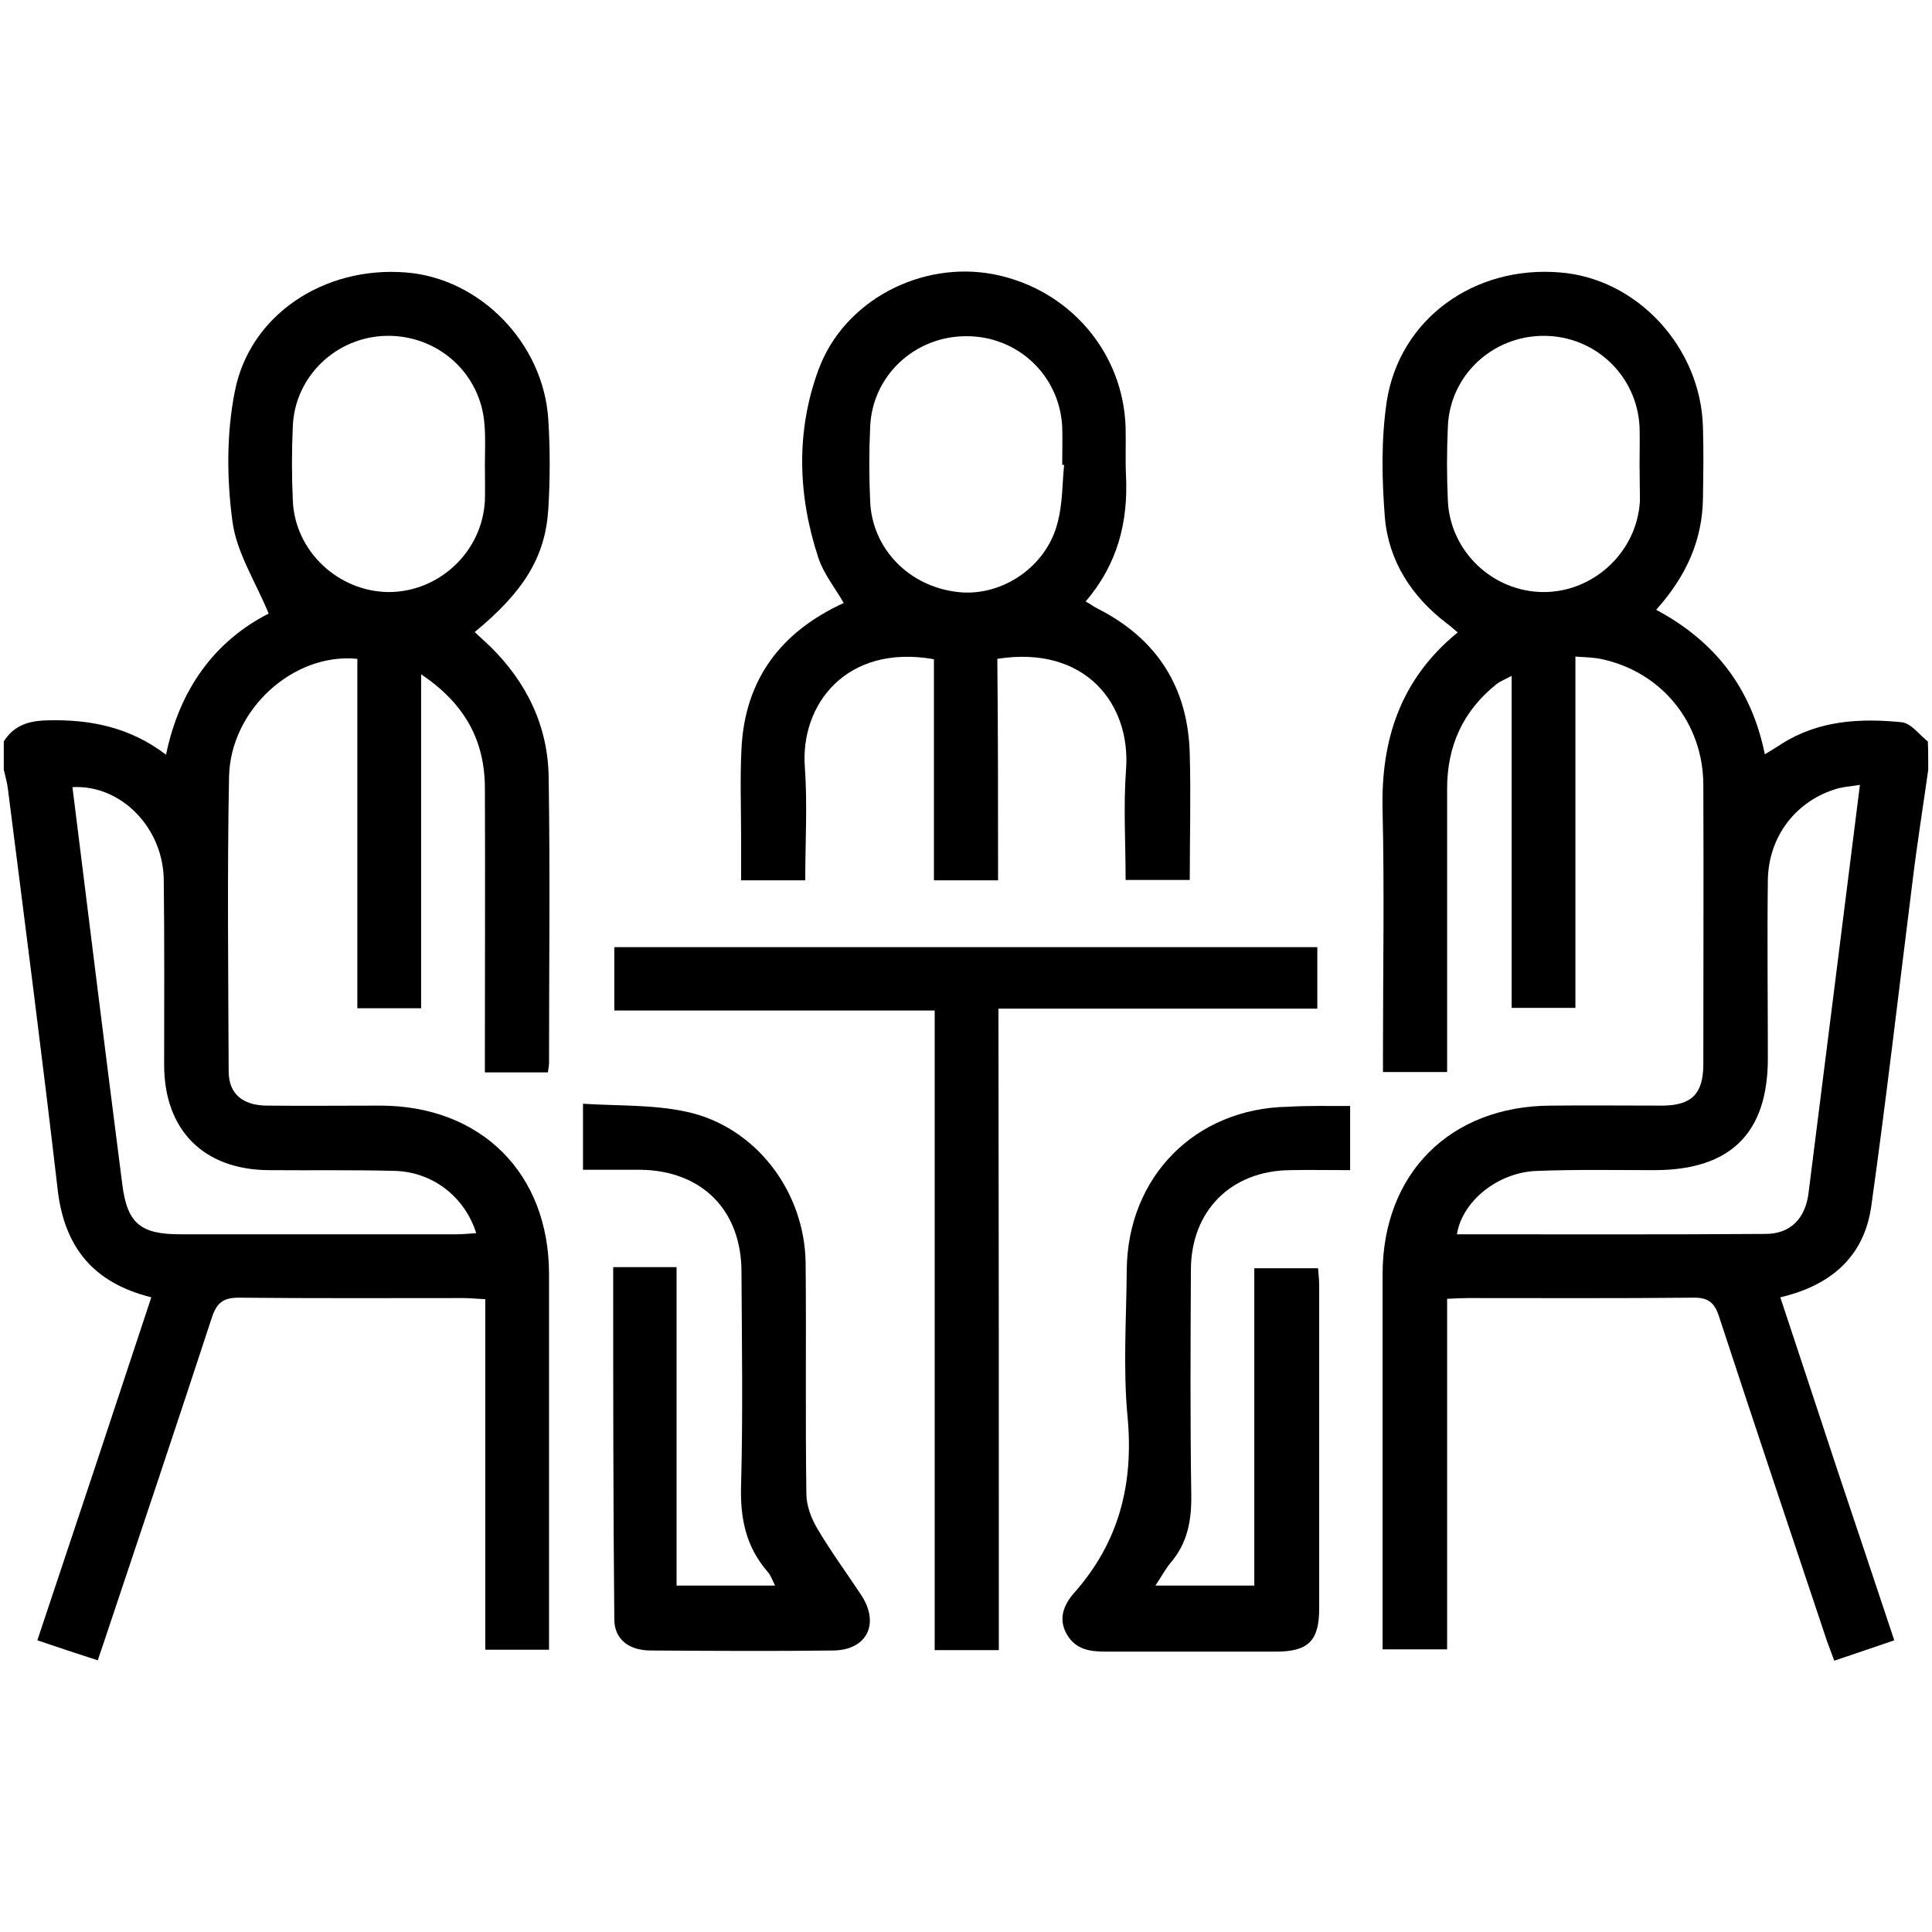 <svg version="1.1" xmlns="http://www.w3.org/2000/svg" xmlns:xlink="http://www.w3.org/1999/xlink" x="0px" y="0px"
	 viewBox="0 0 512 512" style="enable-background:new 0 0 512 512;" xml:space="preserve">
	<g>
		<path d="M1,196.5c2.7-4.3,6.6-5.5,11.6-5.6c11.3-0.3,21.8,1.8,31.4,9.1c3.6-17.4,12.9-30.1,27.2-37.4c-3.4-8.3-8.5-16.1-9.6-24.4
			C60.1,127,60,115,62.2,103.9c3.9-20.5,23.7-33.4,45.3-31.7c19.7,1.5,36.5,18.7,37.8,38.9c0.5,7.9,0.5,15.9,0,23.9
			c-0.8,12.6-6.5,21.8-19.5,32.5c1.4,1.3,2.8,2.6,4.2,3.9c9.6,9.5,15.2,21,15.4,34.5c0.4,25.3,0.1,50.6,0.1,75.9
			c0,0.7-0.2,1.4-0.3,2.4c-5.3,0-10.6,0-16.7,0c0-1.8,0-3.7,0-5.5c0-23.4,0.1-46.7,0-70.1c-0.1-12.5-5.4-22.2-16.9-29.9
			c0,30.1,0,59.2,0,88.5c-5.8,0-11.1,0-16.9,0c0-30.9,0-61.8,0-92.6c-16.9-1.7-33.6,13.4-34,31.2c-0.5,26-0.2,52-0.1,78.1
			c0,5.9,3.6,9,10,9.1c10.1,0.1,20.2,0,30.3,0c26.7,0.1,44.6,18,44.6,44.7c0,31.3,0,62.7,0,94c0,1.7,0,3.4,0,5.5c-5.8,0-11,0-16.9,0
			c0-30.9,0-61.8,0-92.9c-2.3-0.1-4.1-0.3-5.8-0.3c-19.8,0-39.7,0.1-59.5-0.1c-4.1,0-5.8,1.3-7.1,5.1c-9.4,28.7-19,57.3-28.6,86
			c-0.5,1.5-1,3-1.7,5c-5.3-1.7-10.4-3.4-16-5.3c10.2-30.5,20.2-60.6,30.2-90.9c-15.3-3.8-23-13.2-24.8-28.4
			C11.2,280,6.6,244.6,2.1,209.1c-0.2-1.7-0.7-3.4-1.1-5.1C1,201.5,1,199,1,196.5z M19.2,208.6c4.4,35.3,8.7,70.2,13.2,105.2
			c1.3,10.5,4.9,13.3,15.4,13.3c24.4,0,48.9,0,73.3,0c1.7,0,3.3-0.2,5.1-0.3c-3-9.6-11.5-16.2-21.5-16.5c-11.1-0.3-22.3-0.1-33.5-0.2
			c-17.2-0.1-27.7-10.6-27.7-27.9c0-16.3,0.1-32.6-0.1-48.9C43.3,219.4,32.1,207.9,19.2,208.6z M128.5,123.2
			C128.5,123.2,128.5,123.2,128.5,123.2c0-3.5,0.2-7.1-0.1-10.6c-0.9-13.5-12.2-23.8-25.9-23.6c-13.3,0.2-24.4,10.7-24.9,24
			c-0.3,6.5-0.3,13.1,0,19.6c0.5,13.4,12,24.2,25.4,24.3c13.4,0,24.8-10.7,25.5-24.2C128.6,129.6,128.5,126.4,128.5,123.2z"/>
		<path d="M511,204c-1.4,10-3,19.9-4.2,29.9c-3.6,28.6-6.9,57.3-10.9,85.8c-1.9,13.4-10.8,21-24.1,24.1c5.1,15.3,10,30.3,15,45.4
			c5,15,10.1,30.1,15.2,45.5c-5.6,1.9-10.5,3.6-15.9,5.4c-0.7-1.9-1.3-3.5-1.9-5.1c-9.6-28.7-19.2-57.3-28.6-86
			c-1.2-3.8-2.9-5.2-7-5.1c-19.8,0.2-39.7,0.1-59.5,0.1c-1.7,0-3.4,0.1-5.6,0.2c0,31,0,61.8,0,92.9c-5.8,0-11.2,0-17.1,0
			c0-1.9,0-3.6,0-5.4c0-31.3,0-62.7,0-94c0-26.7,17.9-44.6,44.6-44.7c9.9-0.1,19.8,0,29.7,0c7.6-0.1,10.6-3.1,10.7-10.7
			c0-24.8,0.1-49.6,0-74.4c-0.1-16.3-10.9-29.7-26.8-33.2c-2.2-0.5-4.5-0.5-7.1-0.7c0,31.3,0,62,0,93.1c-5.8,0-11.1,0-16.9,0
			c0-29.2,0-58.2,0-88c-1.8,1-3,1.4-4,2.2c-8.9,7.1-13.1,16.4-13.1,27.7c0,23,0,46,0,69c0,1.9,0,3.8,0,6.1c-5.7,0-10.9,0-17,0
			c0-1.8,0-3.7,0-5.5c0-21.2,0.4-42.5-0.1-63.7c-0.5-18.8,4.7-34.9,19.9-47.3c-1.1-0.9-1.9-1.7-2.9-2.4c-9.3-7.1-15.4-16.5-16.4-28.1
			c-0.8-10.2-1-20.6,0.5-30.7c3.4-21.9,23.2-36.1,45.9-34.2c20.5,1.6,37.4,19.9,37.9,41.1c0.2,6.2,0.1,12.4,0,18.6
			c-0.1,11.3-4.5,20.9-12.4,29.7c15.5,8.3,25.2,20.6,28.8,38.3c1.7-1,3.1-1.9,4.5-2.8c9.8-6.2,20.7-6.8,31.8-5.7
			c2.5,0.3,4.6,3.3,6.9,5.1C511,199,511,201.5,511,204z M492.9,208c-2.4,0.4-4.1,0.5-5.7,0.9c-11.1,3.1-18.5,12.6-18.7,24.3
			c-0.2,15.8,0,31.5,0,47.3c0,19.8-9.9,29.5-29.8,29.6c-10.4,0-20.9-0.2-31.3,0.2c-10.4,0.3-19.9,8-21.3,16.8
			c27.3,0,54.5,0.1,81.8-0.1c6.6,0,10.6-4.1,11.4-11C483.8,280.3,488.3,244.7,492.9,208z M434.5,123.2c0-3.4,0.1-6.7,0-10.1
			c-0.7-13.6-11.8-24.1-25.4-24.1c-13.6,0-24.9,10.5-25.4,24.1c-0.3,6.5-0.3,13.1,0,19.6c0.6,13.5,12,24.2,25.4,24.2
			c13.4,0,24.8-10.8,25.5-24.2C434.6,129.6,434.5,126.4,434.5,123.2z"/>
		<path d="M264.5,233.3c-5.9,0-11.1,0-17,0c0-19.7,0-39.2,0-58.6c-23.2-4.1-35.5,12-34.2,28.7c0.7,9.8,0.1,19.7,0.1,29.9
			c-5.8,0-11,0-17,0c0-3.9,0-7.7,0-11.5c0-7.8-0.3-15.6,0.1-23.4c0.9-18.4,10.5-31,27.1-38.6c-2.3-4-5.3-7.7-6.7-11.9
			c-5.5-16.6-6-33.6,0-49.9c6.8-18.5,27.4-29,46.5-25.3c19.9,3.9,34.3,20.6,34.9,40.6c0.1,4.2-0.1,8.5,0.1,12.7
			c0.6,12.3-2.2,23.5-10.7,33.4c1.3,0.7,2.2,1.4,3.2,1.9c15.8,8,24,21,24.4,38.6c0.3,11,0,21.9,0,33.3c-5.6,0-11,0-17,0
			c0-9.8-0.6-19.5,0.1-29.1c1.4-17.4-10.7-33.2-34.1-29.5C264.5,193.9,264.5,213.5,264.5,233.3z M282,123.2c-0.2,0-0.3,0-0.5,0
			c0-3.4,0.1-6.7,0-10.1c-0.7-13.6-11.8-24.1-25.5-24c-13.6,0-24.9,10.5-25.4,24.1c-0.3,6.5-0.3,13.1,0,19.6
			c0.5,12.7,10.4,22.7,23.3,24.1c11.6,1.3,23.5-6.7,26.4-18.5C281.6,133.5,281.5,128.3,282,123.2z"/>
		<path d="M264.7,437.3c-6.1,0-11.3,0-17,0c0-56.4,0-112.6,0-169.5c-28.5,0-56.5,0-84.9,0c0-5.9,0-11.1,0-16.8
			c61.9,0,123.9,0,186.3,0c0,5.2,0,10.4,0,16.3c-27.9,0-56,0-84.5,0C264.7,324.2,264.7,380.4,264.7,437.3z"/>
		<path d="M162.5,335.8c5.9,0,11.1,0,16.8,0c0,28.1,0,56,0,84.4c8.8,0,17.2,0,26.1,0c-0.7-1.4-1.1-2.7-2-3.7
			c-5.8-6.7-7.3-14.3-7-23.1c0.5-18.8,0.2-37.5,0.1-56.3c0-16.4-10.5-26.9-26.8-27.1c-4.9,0-9.9,0-15.2,0c0-5.7,0-11,0-17.5
			c9.2,0.6,18.5,0.2,27.3,2.1c18.4,3.9,31.5,21.1,31.7,40.2c0.2,20.4-0.1,40.7,0.2,61.1c0,3.1,1.3,6.5,2.9,9.2
			c3.6,6.1,7.8,11.8,11.7,17.7c4.9,7.6,1.4,14.5-7.5,14.6c-16.1,0.2-32.2,0.1-48.3,0c-5.9,0-9.7-3-9.7-8.3
			C162.5,398.3,162.5,367.3,162.5,335.8z"/>
		<path d="M357.8,293.1c0,5.9,0,11.1,0,17c-5.5,0-10.7-0.1-16,0c-15.6,0.2-26.2,10.8-26.2,26.5c-0.1,19.8-0.2,39.7,0.1,59.5
			c0.1,6.9-1,12.9-5.6,18.2c-1.3,1.6-2.3,3.5-3.9,5.9c9.1,0,17.4,0,26.2,0c0-28,0-55.8,0-84.1c5.8,0,11.2,0,16.9,0
			c0.1,1.5,0.3,3,0.3,4.6c0,28.5,0,57,0,85.5c0,8.6-2.8,11.5-11.5,11.5c-15,0-30.1,0-45.1,0c-4.3,0-8.1-0.6-10.4-4.8
			c-2.2-4.1-0.6-7.7,2-10.7c12-13.5,15.9-29,14.2-46.9c-1.2-12.8-0.3-25.8-0.2-38.7c0.2-24.7,18.1-42.9,42.8-43.3
			C346.6,293,351.9,293.1,357.8,293.1z"/>
	</g>
</svg>
